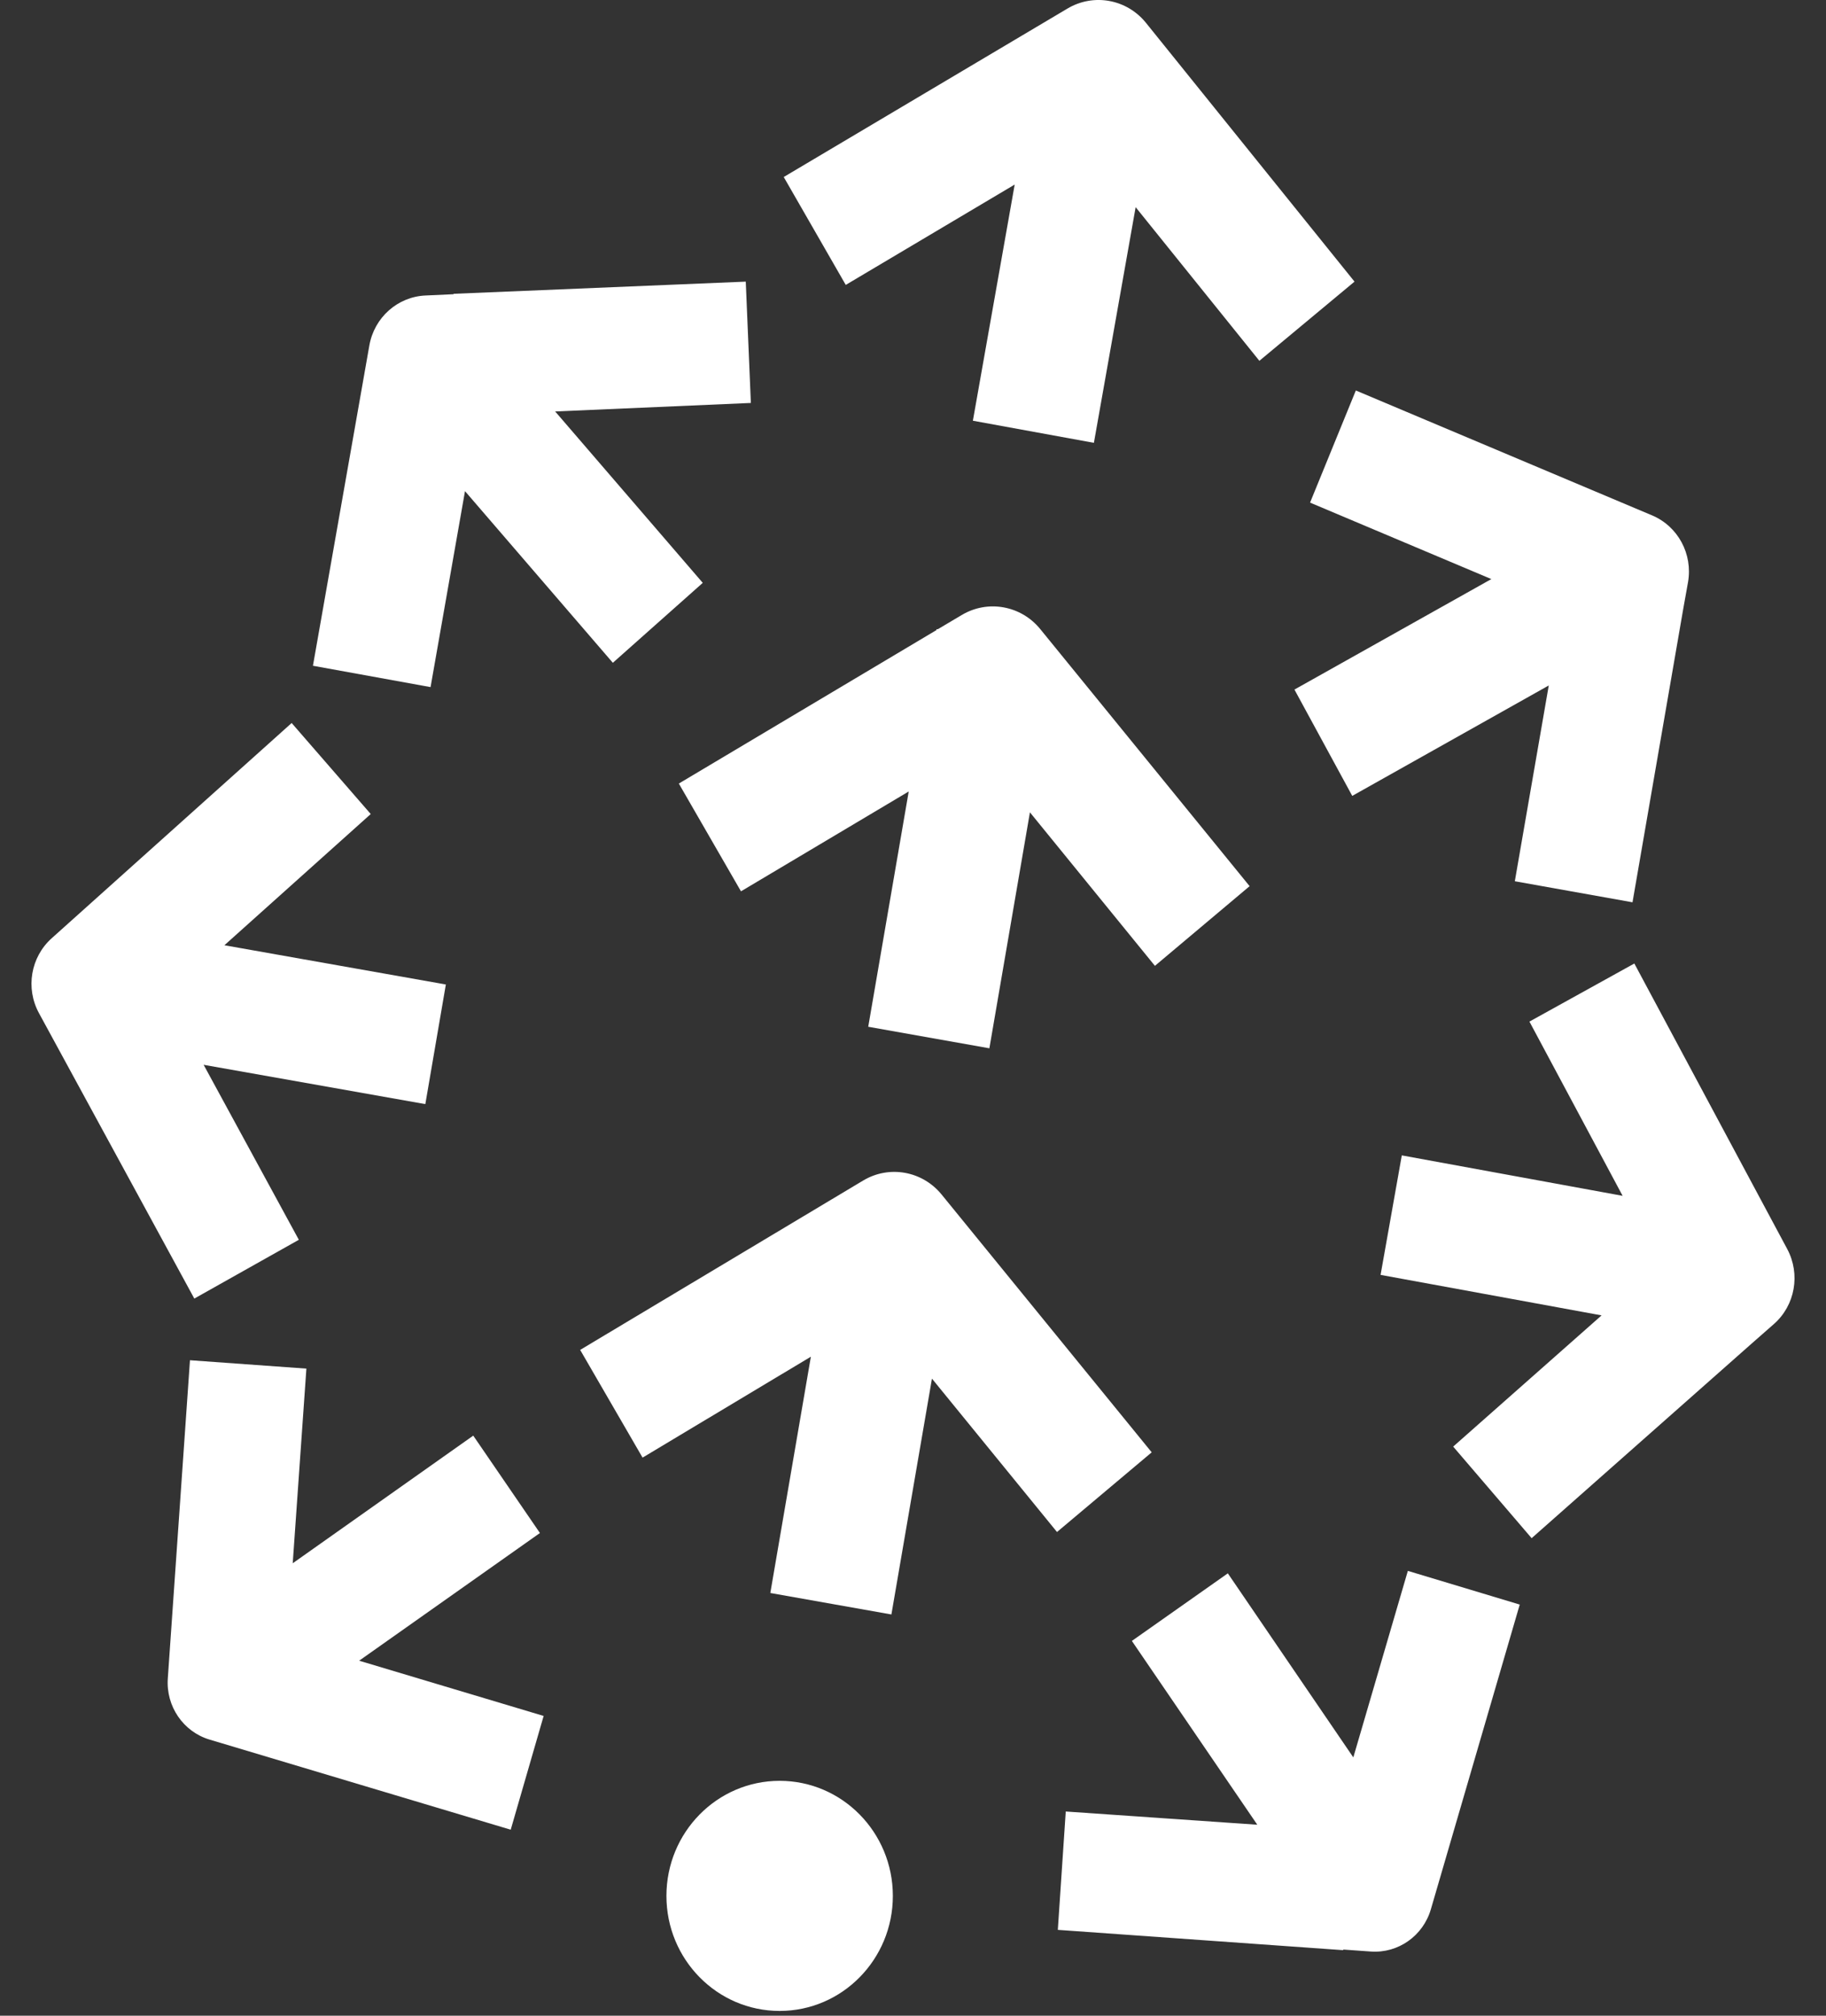 <svg width="29" height="32" viewBox="0 0 29 32" fill="none" xmlns="http://www.w3.org/2000/svg">
<rect x="0" y="0" width="29" height="32" fill="#333333" stroke="none"/>
<g clip-path="url(#clip0_542_2857)">
<path d="M12.382 28.271C13.375 28.271 14.18 29.089 14.18 30.098C14.18 31.106 13.375 31.924 12.382 31.924C11.389 31.924 10.584 31.106 10.584 30.098C10.584 29.089 11.389 28.271 12.382 28.271ZM22.359 24.938L24.136 25.473L22.725 30.309C22.602 30.732 22.206 31.011 21.773 30.981L21.338 30.95L21.327 30.959L16.8 30.637L16.926 28.758L19.968 28.968L17.976 26.05L19.5 24.977L21.493 27.899L22.359 24.938ZM3.017 21.594L4.866 21.727L4.649 24.817L7.516 22.791L8.575 24.337L5.704 26.364L8.634 27.241L8.111 29.047L3.327 27.616C2.91 27.491 2.634 27.087 2.665 26.646L3.017 21.594ZM14.954 18.963L18.291 23.056L16.787 24.321L14.801 21.886L14.157 25.63L12.234 25.289L12.878 21.538L10.205 23.14L9.214 21.43L13.707 18.742C14.12 18.494 14.648 18.588 14.954 18.963ZM24.29 16.218L25.956 15.296L28.385 19.83C28.597 20.228 28.51 20.722 28.174 21.018L27.83 21.32L24.325 24.419L23.079 22.965L25.436 20.882L21.926 20.239L22.263 18.342L25.77 18.984L24.29 16.218ZM4.632 11.478L5.888 12.923L3.564 15.006L7.081 15.629L6.755 17.528L3.234 16.904L4.746 19.682L3.086 20.615L0.619 16.084C0.403 15.688 0.487 15.194 0.821 14.895L4.632 11.478ZM16.521 9.987L19.846 14.068L18.342 15.333L16.357 12.896L15.713 16.642L13.789 16.3L14.432 12.565L11.768 14.15L10.781 12.439L14.872 10.003L14.876 9.987L14.894 9.989L15.275 9.763C15.688 9.517 16.216 9.612 16.521 9.987ZM20.806 7.979L21.533 6.199L26.238 8.182C26.649 8.355 26.886 8.795 26.809 9.24L26.73 9.682L25.927 14.324L24.058 13.99L24.597 10.882L21.476 12.635L20.558 10.947L23.685 9.193L20.806 7.979ZM11.844 4.471L11.925 6.397L8.817 6.532L11.161 9.253L9.733 10.522L7.385 7.797L6.838 10.908L4.97 10.569L5.866 5.484C5.944 5.04 6.315 4.71 6.759 4.691L7.199 4.671L7.209 4.664L11.844 4.471ZM18.201 0.364L21.512 4.471L20.001 5.728L18.036 3.289L17.373 7.03L15.451 6.679L16.115 2.93L13.432 4.523L12.447 2.81L16.953 0.136C17.368 -0.111 17.897 -0.014 18.201 0.364Z" fill="white"/>
</g>
<defs>
<clipPath id="clip0_542_2857">
<rect width="28" height="32" fill="white" transform="translate(0.5)"/>
</clipPath>
</defs>
</svg>
